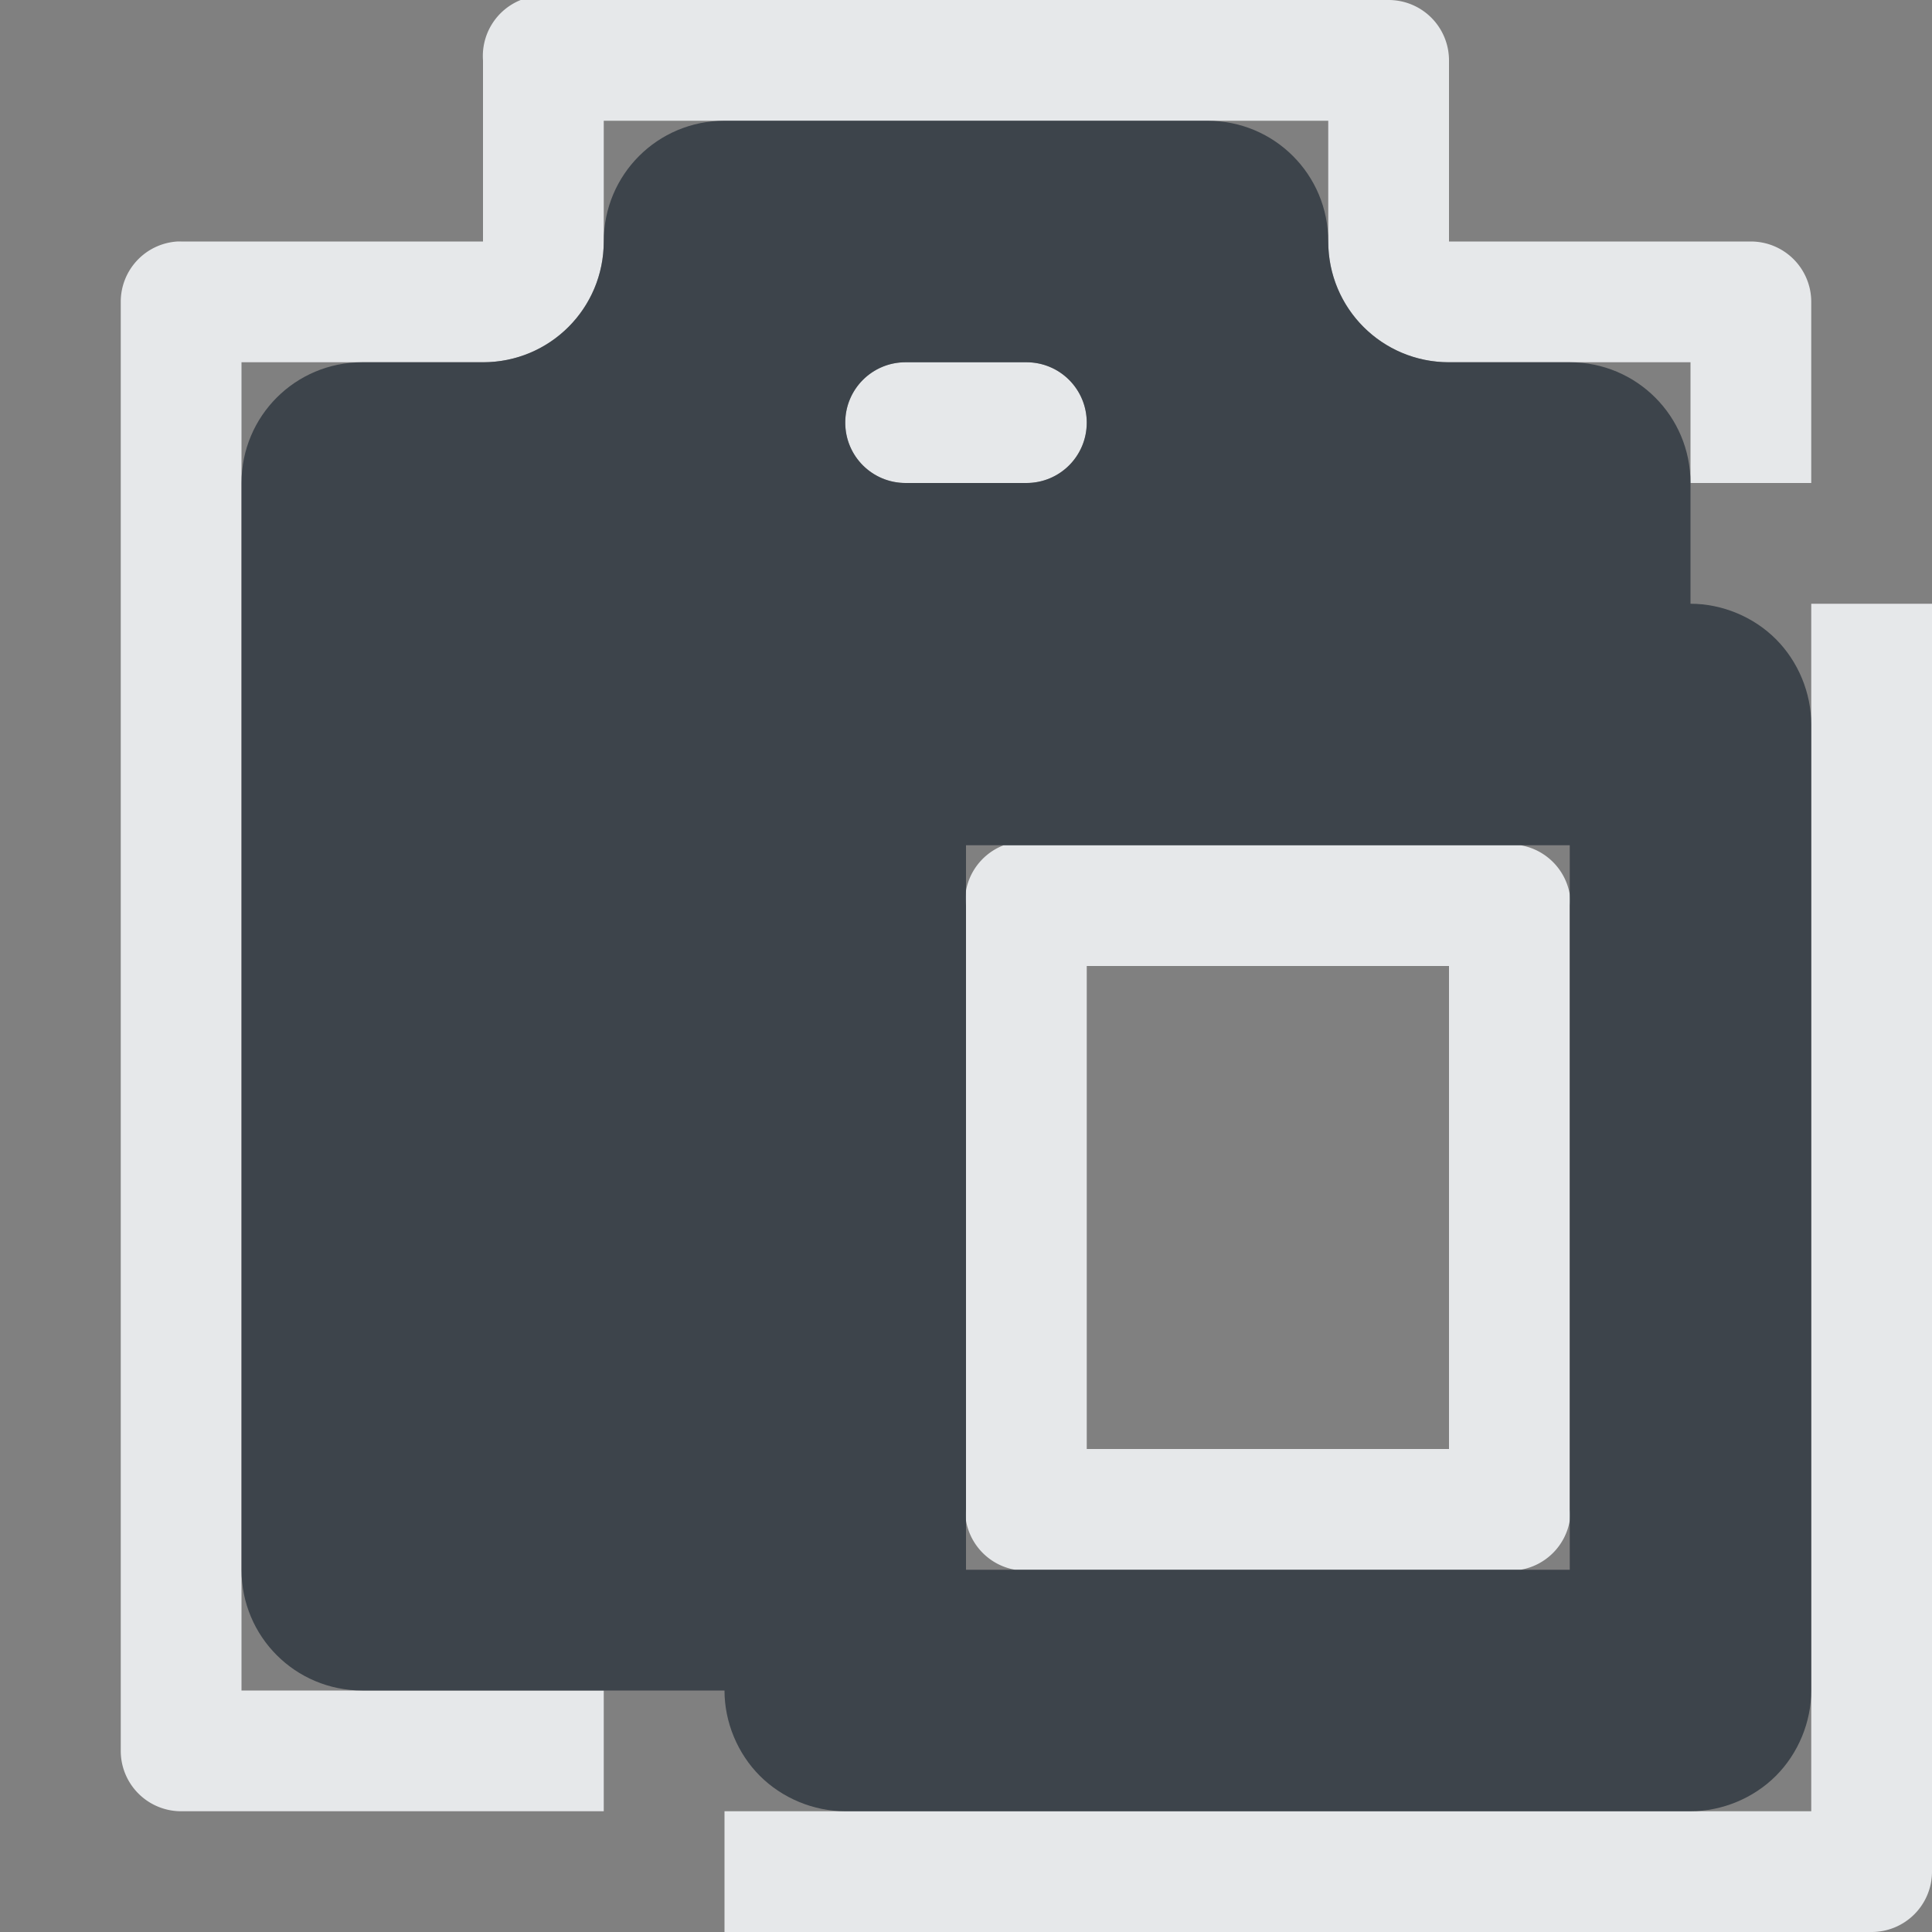 <?xml version="1.0" encoding="UTF-8" standalone="no"?>
<!-- Created with Inkscape (http://www.inkscape.org/) -->

<svg
   xmlns:dc="http://purl.org/dc/elements/1.1/"
   xmlns:cc="http://creativecommons.org/ns#"
   xmlns:rdf="http://www.w3.org/1999/02/22-rdf-syntax-ns#"
   xmlns:svg="http://www.w3.org/2000/svg"
   xmlns="http://www.w3.org/2000/svg"
   xmlns:sodipodi="http://sodipodi.sourceforge.net/DTD/sodipodi-0.dtd"
   xmlns:inkscape="http://www.inkscape.org/namespaces/inkscape"
   width="16"
   height="16"
   id="svg13094"
   version="1.1"
   inkscape:version="0.48.4 r9939"
   sodipodi:docname="edit-paste.svg">
  <rect width="100%" height="100%" fill="#808080" stroke="none"/>
  <sodipodi:namedview
     id="base"
     pagecolor="#ffffff"
     bordercolor="#666666"
     borderopacity="1.0"
     inkscape:pageopacity="0.0"
     inkscape:pageshadow="2"
     inkscape:zoom="32"
     inkscape:cx="10.297901"
     inkscape:cy="7.8054169"
     inkscape:document-units="px"
     inkscape:current-layer="layer1"
     showgrid="true"
     inkscape:snap-bbox="true"
     inkscape:bbox-paths="true"
     inkscape:bbox-nodes="true"
     inkscape:snap-bbox-edge-midpoints="true"
     inkscape:snap-bbox-midpoints="true"
     inkscape:object-paths="true"
     inkscape:snap-intersection-paths="true"
     inkscape:object-nodes="true"
     inkscape:snap-smooth-nodes="true"
     inkscape:snap-midpoints="true"
     inkscape:snap-object-midpoints="true"
     inkscape:snap-center="true"
     showguides="false"
     inkscape:guide-bbox="true"
     inkscape:window-width="1920"
     inkscape:window-height="1018"
     inkscape:window-x="-5"
     inkscape:window-y="25"
     inkscape:window-maximized="1"
     inkscape:snap-global="true"
     fit-margin-top="0"
     fit-margin-left="0"
     fit-margin-right="0"
     fit-margin-bottom="0"
     showborder="true"
     inkscape:showpageshadow="false">
    <sodipodi:guide
       orientation="0,1"
       position="-20,933.613"
       id="guide4700" />
    <sodipodi:guide
       orientation="0,1"
       position="581.719,331.894"
       id="guide4702" />
    <sodipodi:guide
       orientation="1,0"
       position="581.719,492.704"
       id="guide4706" />
    <sodipodi:guide
       orientation="1,0"
       position="60,933.613"
       id="guide4708" />
    <sodipodi:guide
       orientation="0,1"
       position="-20,853.613"
       id="guide4710" />
    <sodipodi:guide
       orientation="0,1"
       position="541.719,411.894"
       id="guide4712" />
    <sodipodi:guide
       orientation="1,0"
       position="501.719,411.894"
       id="guide4714" />
    <inkscape:grid
       type="xygrid"
       id="grid3216"
       empspacing="5"
       visible="true"
       enabled="true"
       snapvisiblegridlinesonly="true"
       originx="-20px"
       originy="-216px" />
    <sodipodi:guide
       orientation="-0.707,0.707"
       position="9,-243"
       id="guide3847" />
    <sodipodi:guide
       orientation="0.707,0.707"
       position="10,-242"
       id="guide3849" />
    <sodipodi:guide
       orientation="-0.707,0.707"
       position="12,-209"
       id="guide3851" />
  </sodipodi:namedview>
  <defs
     id="defs13096" />
  <g
     transform="translate(9384.308,-4846.199)"
     id="layer1"
     inkscape:groupmode="layer"
     inkscape:label="Camada 1">
    <path
       style="font-size:medium;font-style:normal;font-variant:normal;font-weight:normal;font-stretch:normal;text-indent:0;text-align:start;text-decoration:none;line-height:normal;letter-spacing:normal;word-spacing:normal;text-transform:none;direction:ltr;block-progression:tb;writing-mode:lr-tb;text-anchor:start;baseline-shift:baseline;color:#000000;fill:#f1f3f5;fill-opacity:0.903;stroke:none;stroke-width:2;marker:none;visibility:visible;display:inline;overflow:visible;enable-background:accumulate;font-family:Sans;-inkscape-font-specification:Sans;fill-rule:nonzero"
       d="M 4.312 0 A 0.5 0.5 0 0 0 4 0.5 L 4 2 L 1.5 2 A 0.5 0.5 0 0 0 1.469 2 A 0.5 0.5 0 0 0 1 2.5 L 1 14.5 A 0.5 0.5 0 0 0 1.5 15 L 5 15 L 5 14 L 3 14 L 2 14 L 2 13 L 2 4 L 2 3 L 3 3 L 4 3 C 4.554 3 5 2.554 5 2 L 5 1 L 6 1 L 10 1 L 11 1 L 11 2 C 11 2.554 11.446 3 12 3 L 13 3 L 14 3 L 14 4 L 15 4 L 15 2.5 A 0.5 0.5 0 0 0 14.5 2 L 12 2 L 12 0.5 A 0.5 0.5 0 0 0 11.5 0 L 4.5 0 A 0.5 0.5 0 0 0 4.469 0 A 0.5 0.5 0 0 0 4.375 0 A 0.5 0.5 0 0 0 4.312 0 z M 7.5 3 C 7.223 3 7 3.223 7 3.5 C 7 3.777 7.223 4 7.5 4 L 8.5 4 C 8.777 4 9 3.777 9 3.5 C 9 3.223 8.777 3 8.5 3 L 7.5 3 z M 15 5 L 15 6 L 15 14 L 15 15 L 14 15 L 7 15 L 6 15 L 6 16 L 15.5 16 A 0.5 0.5 0 0 0 16 15.5 L 16 5 L 15 5 z M 8.312 7 A 0.5 0.5 0 0 0 8 7.375 A 0.5 0.5 0 0 0 8 7.5 L 8 12.5 A 0.5 0.5 0 0 0 8 12.594 A 0.5 0.5 0 0 0 8.406 13 L 12.594 13 A 0.5 0.5 0 0 0 13 12.594 A 0.5 0.5 0 0 0 13 12.5 L 13 7.5 A 0.5 0.5 0 0 0 13 7.406 A 0.5 0.5 0 0 0 12.594 7 L 8.312 7 z M 9 8 L 12 8 L 12 12 L 9 12 L 9 8 z "
       transform="translate(-9384.308,4846.199)"
       id="rect3774" />
    <path
       inkscape:connector-curvature="0"
       d="m -9378.308,4847.199 c -0.554,0 -1,0.446 -1,1 0,0.554 -0.446,1 -1,1 l -1,0 c -0.554,0 -1,0.446 -1,1 l 0,9 c 0,0.554 0.446,1 1,1 l 3,0 c 0,0.262 0.108,0.522 0.293,0.707 0.185,0.185 0.445,0.293 0.707,0.293 l 7,0 c 0.262,0 0.522,-0.108 0.707,-0.293 0.185,-0.185 0.293,-0.445 0.293,-0.707 l 0,-8 c 0,-0.262 -0.108,-0.522 -0.293,-0.707 -0.185,-0.185 -0.445,-0.293 -0.707,-0.293 l 0,0 0,-1 c 0,-0.554 -0.446,-1 -1,-1 l -1,0 c -0.554,0 -1,-0.446 -1,-1 0,-0.554 -0.446,-1 -1,-1 z m 1.5,2 1,0 c 0.277,0 0.5,0.223 0.5,0.5 0,0.277 -0.223,0.5 -0.5,0.5 l -1,0 c -0.277,0 -0.5,-0.223 -0.5,-0.5 0,-0.277 0.223,-0.5 0.5,-0.5 z m 0.5,4 5,0 0,6 -5,0 z"
       id="path3807"
       style="fill:#27303a;fill-opacity:0.753;color:#000000;fill-rule:nonzero;stroke:none;stroke-width:57.893;marker:none;visibility:visible;display:inline;overflow:visible;enable-background:accumulate"
       class="ColorScheme-Text" />
  </g>
</svg>
